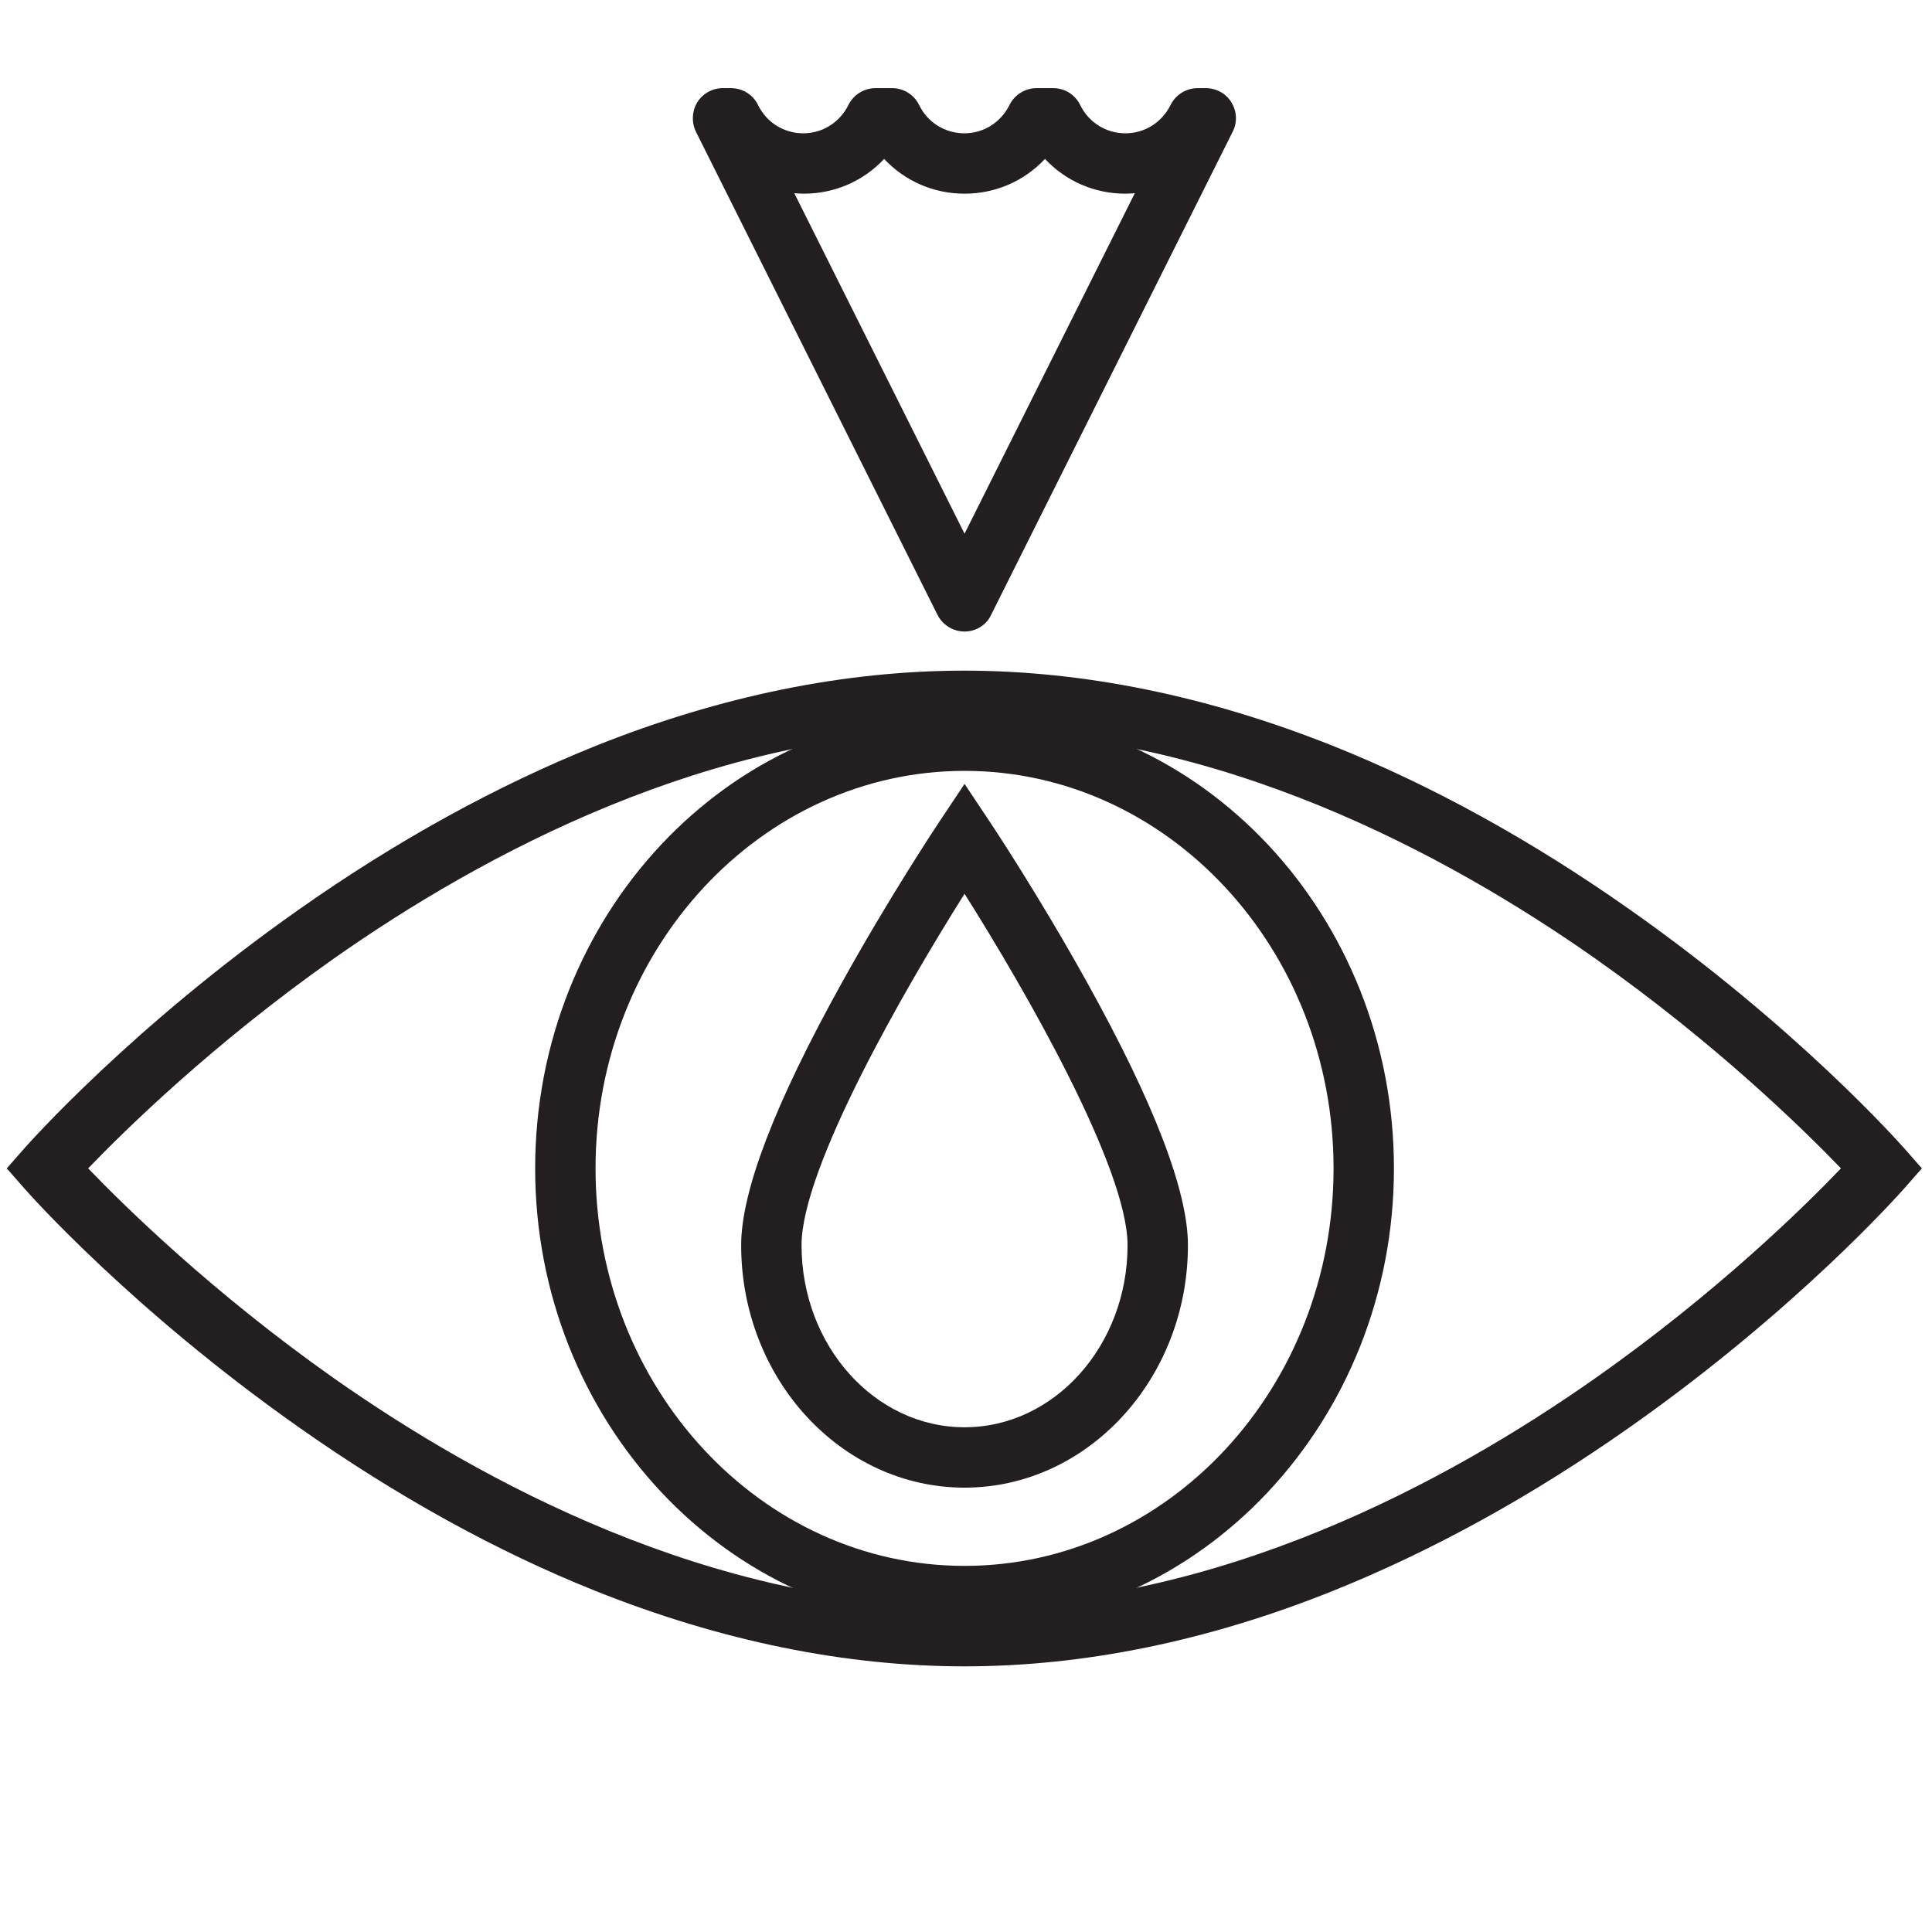 <svg id="Layer_1" xmlns="http://www.w3.org/2000/svg" width="800" height="800" viewBox="0 0 800 800">
    <style>
<![CDATA[
	.st0{fill:#231F20;}
]]>
    </style>
    <path class="st0" d="M399.4 673.4c-98 0-177.8-85.1-177.8-189.6s79.7-189.6 177.8-189.6 177.8 85.1 177.8 189.6-79.8 189.6-177.8 189.6zm0-354.2c-84.2 0-152.8 73.8-152.8 164.6s68.5 164.6 152.8 164.6 152.8-73.8 152.8-164.6-68.6-164.6-152.8-164.6z"/>
    <path class="st0" d="M399.4 616c-51 0-92.5-45-92.5-100.4 0-22.3 14-58.8 41.6-108.5 20-36.1 39.7-65.7 40.5-66.9l10.4-15.6 10.4 15.6c.8 1.2 20.5 30.8 40.5 66.9 27.6 49.7 41.6 86.2 41.6 108.5 0 55.3-41.5 100.4-92.5 100.4zm0-245.9c-25.4 40.3-67.5 113.7-67.5 145.5 0 41.6 30.3 75.4 67.5 75.4s67.5-33.8 67.5-75.4c0-31.8-42.1-105.3-67.5-145.5zM399.4 261.5c-4.7 0-9.1-2.7-11.2-6.9l-100-200c-1.9-3.9-1.7-8.5.5-12.2 2.3-3.7 6.3-5.9 10.6-5.9h3.4c4.8 0 9.1 2.7 11.2 7 3.5 7.2 10.7 11.7 18.7 11.7s15.1-4.5 18.7-11.7c2.1-4.3 6.5-7 11.2-7h6.9c4.8 0 9.1 2.7 11.2 7 3.5 7.2 10.7 11.7 18.7 11.7s15.1-4.5 18.7-11.7c2.1-4.3 6.5-7 11.2-7h6.9c4.8 0 9.1 2.7 11.2 7 3.5 7.2 10.7 11.7 18.7 11.7s15.1-4.5 18.7-11.7c2.1-4.3 6.5-7 11.2-7h3.4c4.3 0 8.4 2.2 10.6 5.9 2.3 3.7 2.5 8.3.5 12.2l-100 200c-1.9 4.2-6.3 6.9-11 6.9zM328.9 80l70.5 141 70.5-141c-1.3.1-2.6.2-3.9.2-12.9 0-24.8-5.3-33.3-14.4-8.5 9.1-20.4 14.4-33.3 14.4-12.9 0-24.8-5.3-33.3-14.4-8.5 9.1-20.4 14.4-33.3 14.4-1.4 0-2.6-.1-3.9-.2z"/>
    <path class="st0" d="M399.4 690c-49.5 0-100.8-10.5-152.5-31.1-41.1-16.4-82.6-39.3-123.3-68C54.3 542.1 11.8 494.1 10 492l-7.2-8.2 7.2-8.2c1.8-2 44.3-50.1 113.5-98.8 40.7-28.7 82.2-51.5 123.3-68 51.8-20.7 103.1-31.1 152.5-31.1s100.8 10.5 152.5 31.1c41.1 16.4 82.6 39.3 123.3 68 69.2 48.7 111.7 96.8 113.5 98.8l7.2 8.2-7.2 8.2c-1.8 2-44.3 50.1-113.5 98.8-40.7 28.7-82.2 51.5-123.3 68-51.6 20.7-102.9 31.2-152.4 31.2zM36.5 483.8c15.1 15.7 51.5 51.5 101.9 87 61.2 43 156.1 94.2 261 94.2s199.8-51.2 261-94.2c50.4-35.4 86.8-71.2 101.9-87-15.1-15.7-51.5-51.5-101.9-87-61.2-43-156.1-94.2-261-94.2s-199.8 51.2-261 94.2c-50.4 35.5-86.8 71.3-101.9 87z"/>
</svg>
